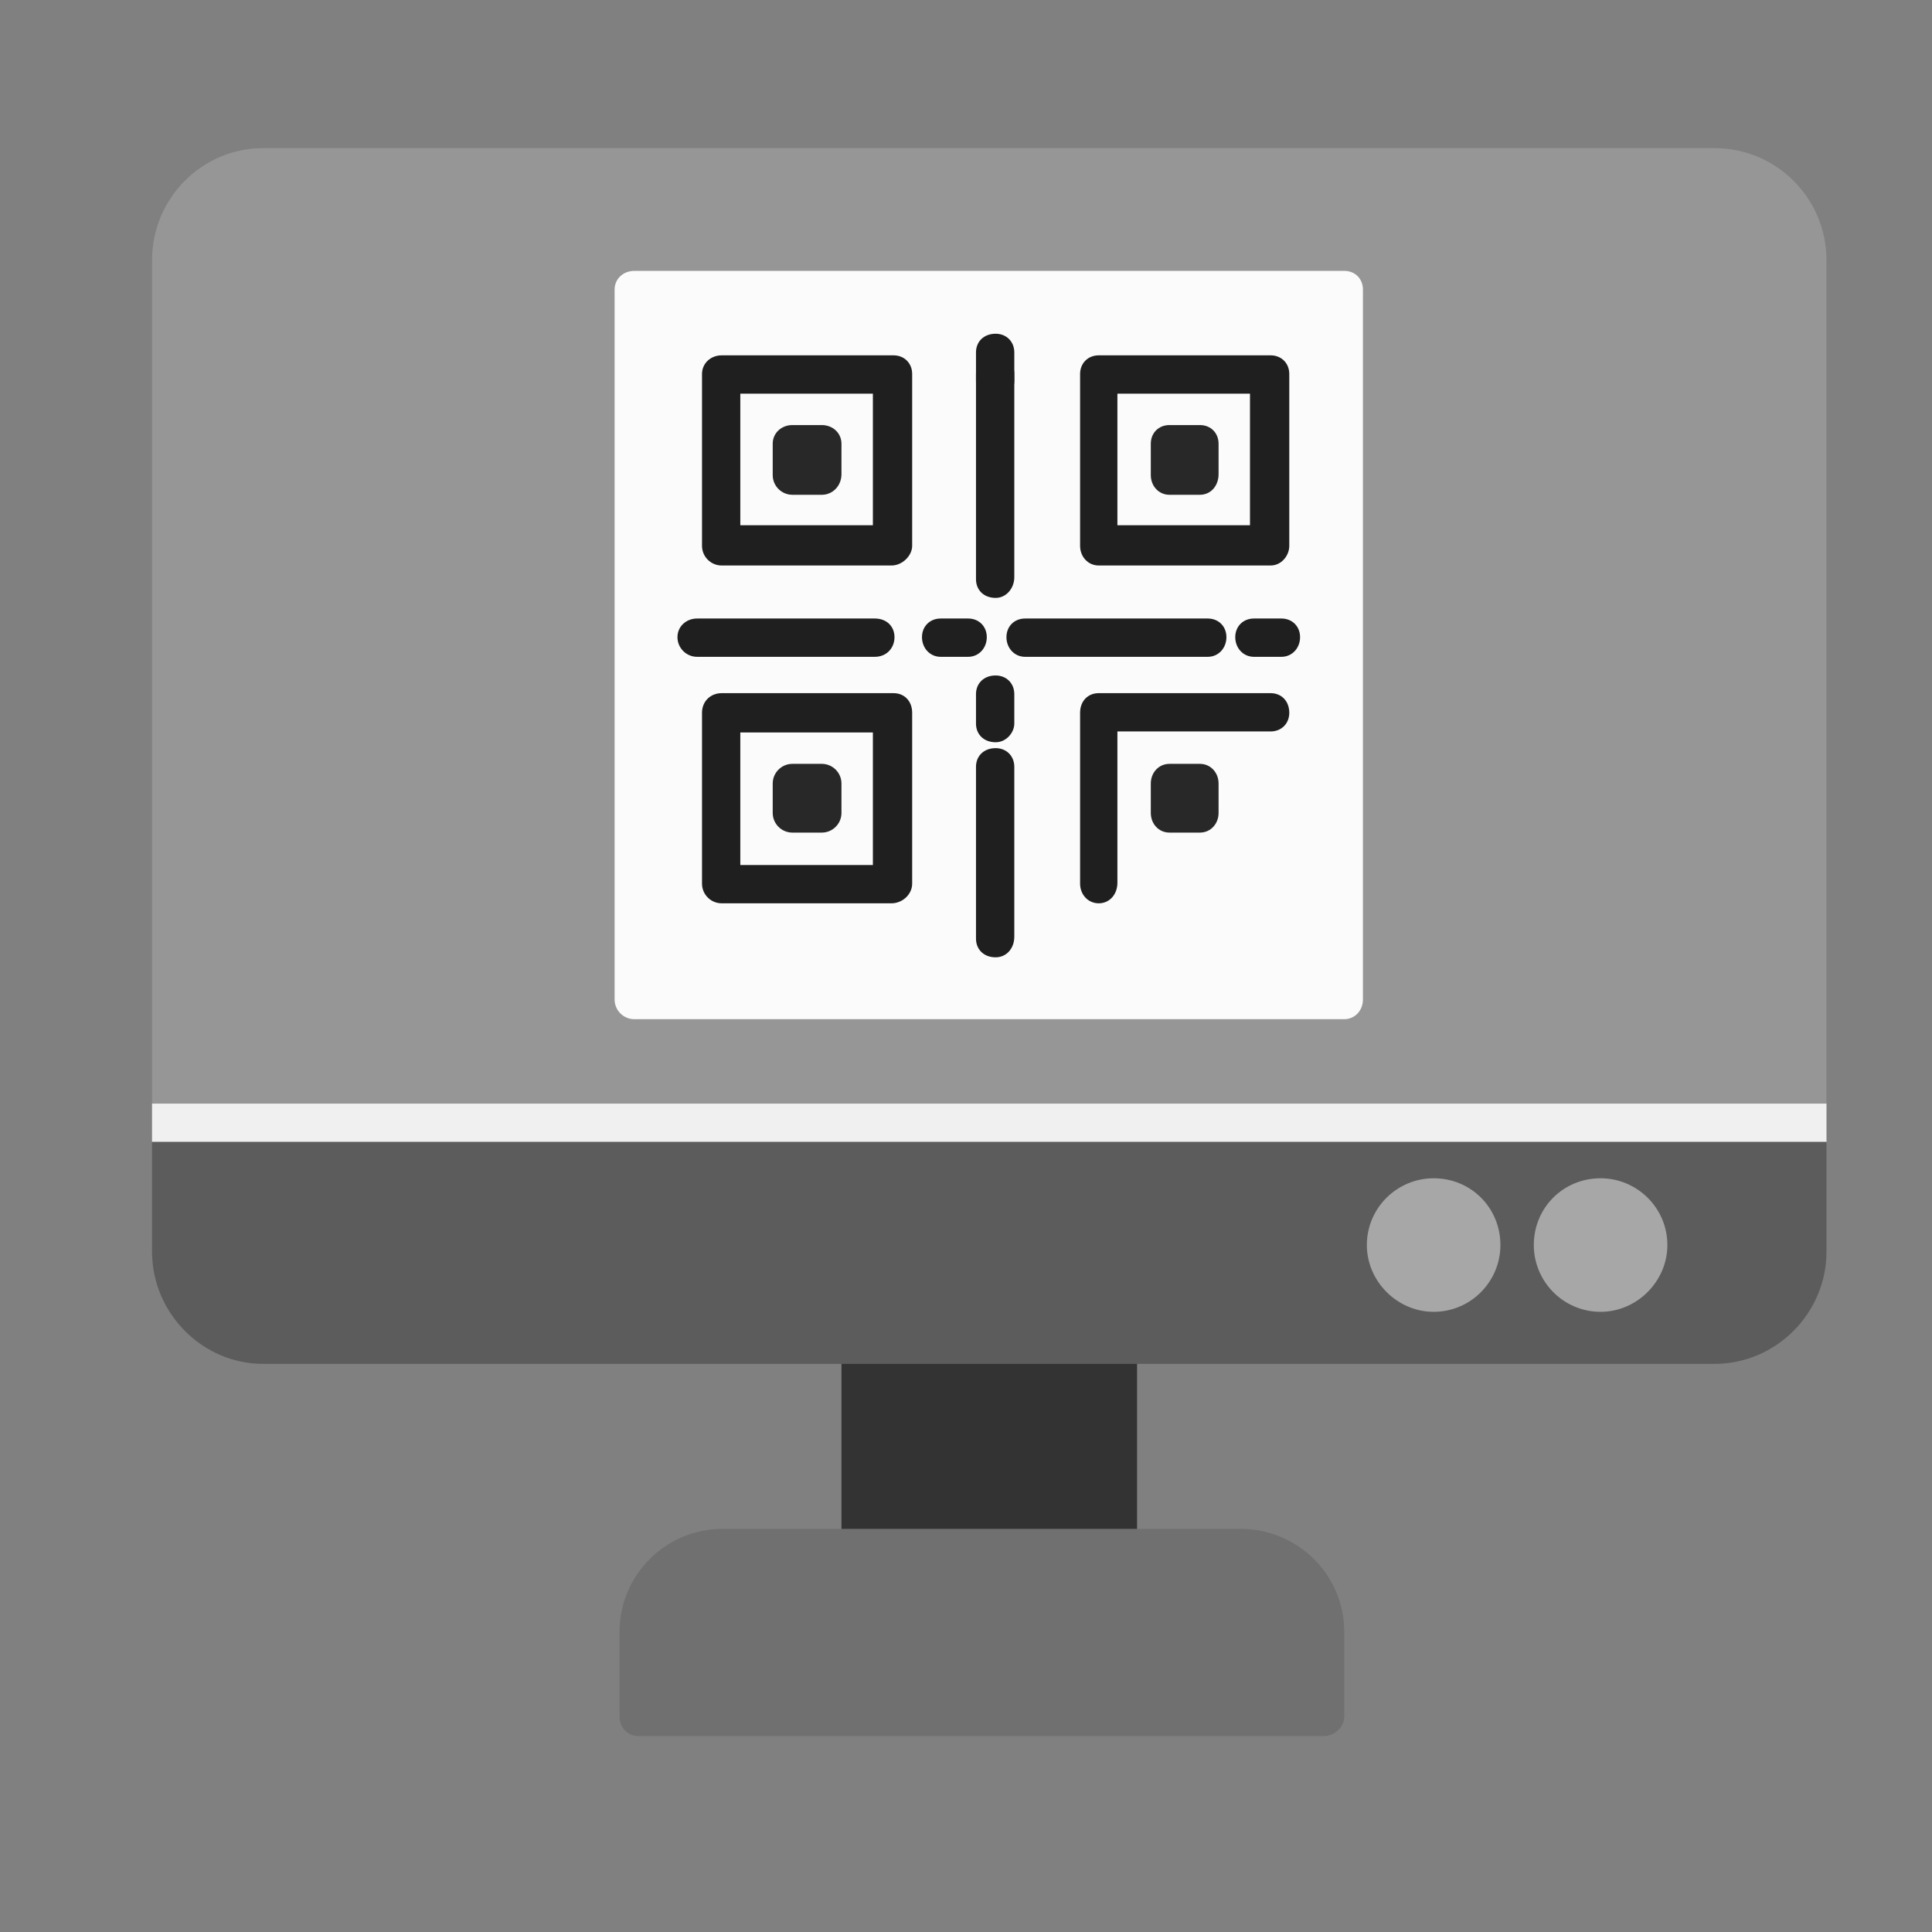 <svg xmlns="http://www.w3.org/2000/svg" xmlns:xlink="http://www.w3.org/1999/xlink" width="1080" zoomAndPan="magnify" viewBox="0 0 810 810" height="1080" preserveAspectRatio="xMidYMid meet" version="1.0"><rect x="0" y="0" width="810" height="810" fill="#808080" stroke="none"/><defs><clipPath id="09b837129a"><path d="M 63.75 62 L 765.75 62 L 765.75 479 L 63.75 479 Z M 63.75 62 " clip-rule="nonzero"/></clipPath><clipPath id="6252e706b5"><path d="M 259 640 L 564 640 L 564 727.977 L 259 727.977 Z M 259 640 " clip-rule="nonzero"/></clipPath><clipPath id="1505634208"><path d="M 63.75 462 L 765.75 462 L 765.75 479 L 63.75 479 Z M 63.75 462 " clip-rule="nonzero"/></clipPath><clipPath id="e38c33f6bc"><path d="M 63.75 478 L 765.75 478 L 765.75 572 L 63.75 572 Z M 63.75 478 " clip-rule="nonzero"/></clipPath></defs><path fill="#333333" d="M 468.48 657.445 C 466.422 657.445 464.363 656.621 463.129 654.977 C 463.129 659.504 365.137 657.445 360.609 657.445 C 356.078 657.445 352.785 654.152 352.785 649.211 L 352.785 563.164 C 352.785 558.633 356.078 555.34 360.609 555.34 C 364.727 555.34 438.836 558.633 460.656 562.75 C 461.07 558.223 464.363 555.34 468.48 555.34 C 473.422 555.34 476.715 558.633 476.715 563.164 L 476.715 648.801 C 476.715 653.328 473.422 657.445 468.48 657.445 Z M 468.48 657.445 " fill-opacity="1" fill-rule="evenodd"/><g clip-path="url(#09b837129a)"><path fill="#969697" d="M 63.75 478.762 L 63.75 109.043 C 63.75 83.102 84.75 62.105 110.277 62.105 L 718.812 62.105 C 744.75 62.105 765.75 83.102 765.75 109.043 L 765.75 478.762 Z M 63.75 478.762 " fill-opacity="1" fill-rule="evenodd"/></g><g clip-path="url(#6252e706b5)"><path fill="#707071" d="M 554.945 727.848 L 267.555 727.848 C 263.027 727.848 259.734 724.145 259.734 719.613 L 259.734 684.207 C 259.734 660.328 279.086 640.977 302.965 640.977 L 519.945 640.977 C 544.238 640.977 563.59 660.328 563.59 684.207 L 563.59 719.613 C 563.59 724.145 559.473 727.848 554.945 727.848 Z M 554.945 727.848 " fill-opacity="1" fill-rule="evenodd"/></g><g clip-path="url(#1505634208)"><path fill="#f0f0f0" d="M 63.75 462.703 L 765.75 462.703 L 765.75 478.762 L 63.75 478.762 Z M 63.75 462.703 " fill-opacity="1" fill-rule="evenodd"/></g><g clip-path="url(#e38c33f6bc)"><path fill="#5c5c5c" d="M 414.543 478.762 L 765.75 478.762 L 765.75 524.875 C 765.75 550.398 744.75 571.809 718.812 571.809 L 110.277 571.809 C 84.75 571.809 63.75 550.398 63.75 524.875 L 63.75 478.762 Z M 414.543 478.762 " fill-opacity="1" fill-rule="evenodd"/></g><path fill="#a7a7a7" d="M 671.051 549.988 C 655.406 549.988 643.055 537.227 643.055 521.992 C 643.055 506.348 655.406 493.996 671.051 493.996 C 686.285 493.996 699.051 506.348 699.051 521.992 C 699.051 537.227 686.285 549.988 671.051 549.988 Z M 671.051 549.988 " fill-opacity="1" fill-rule="evenodd"/><path fill="#a7a7a7" d="M 601.059 549.988 C 585.824 549.988 573.059 537.227 573.059 521.992 C 573.059 506.348 585.824 493.996 601.059 493.996 C 616.703 493.996 629.055 506.348 629.055 521.992 C 629.055 537.227 616.703 549.988 601.059 549.988 Z M 601.059 549.988 " fill-opacity="1" fill-rule="evenodd"/><path fill="#fbfbfb" d="M 563.59 427.297 L 265.91 427.297 C 261.379 427.297 257.676 423.59 257.676 419.062 L 257.676 121.395 C 257.676 116.863 261.379 113.57 265.91 113.57 L 563.59 113.57 C 568.121 113.57 571.414 116.863 571.414 121.395 L 571.414 419.062 C 571.414 423.59 568.121 427.297 563.59 427.297 Z M 563.59 427.297 " fill-opacity="1" fill-rule="evenodd"/><path fill="#1f1f1f" d="M 373.781 237.086 L 302.555 237.086 C 298.023 237.086 294.32 233.379 294.32 228.852 L 294.32 156.801 C 294.32 152.273 298.023 148.977 302.555 148.977 L 374.605 148.977 C 379.137 148.977 382.43 152.273 382.43 156.801 L 382.43 228.852 C 382.43 232.969 378.312 237.086 373.781 237.086 Z M 310.375 220.203 L 365.961 220.203 L 365.961 165.035 L 310.375 165.035 Z M 310.375 220.203 " fill-opacity="1" fill-rule="evenodd"/><path fill="#282828" d="M 344.551 207.441 L 332.199 207.441 C 327.668 207.441 323.965 203.734 323.965 199.207 L 323.965 186.031 C 323.965 181.504 327.668 178.211 332.199 178.211 L 344.551 178.211 C 349.078 178.211 352.785 181.504 352.785 186.031 L 352.785 198.797 C 352.785 203.734 349.078 207.441 344.551 207.441 Z M 344.551 207.441 " fill-opacity="1" fill-rule="evenodd"/><path fill="#1f1f1f" d="M 373.781 378.715 L 302.555 378.715 C 298.023 378.715 294.32 375.008 294.32 370.48 L 294.32 298.844 C 294.32 293.902 298.023 290.609 302.555 290.609 L 374.605 290.609 C 379.137 290.609 382.43 293.902 382.43 298.844 L 382.43 370.48 C 382.43 375.008 378.312 378.715 373.781 378.715 Z M 310.375 362.656 L 365.961 362.656 L 365.961 307.078 L 310.375 307.078 Z M 310.375 362.656 " fill-opacity="1" fill-rule="evenodd"/><path fill="#282828" d="M 344.551 349.07 L 332.199 349.07 C 327.668 349.07 323.965 345.367 323.965 340.836 L 323.965 328.484 C 323.965 323.957 327.668 320.25 332.199 320.25 L 344.551 320.25 C 349.078 320.25 352.785 323.957 352.785 328.484 L 352.785 340.836 C 352.785 345.367 349.078 349.07 344.551 349.07 Z M 344.551 349.07 " fill-opacity="1" fill-rule="evenodd"/><path fill="#1f1f1f" d="M 532.711 237.086 L 460.656 237.086 C 456.129 237.086 452.836 233.379 452.836 228.852 L 452.836 156.801 C 452.836 152.273 456.129 148.977 460.656 148.977 L 532.711 148.977 C 537.238 148.977 540.535 152.273 540.535 156.801 L 540.535 228.852 C 540.535 232.969 537.238 237.086 532.711 237.086 Z M 468.48 220.203 L 524.062 220.203 L 524.062 165.035 L 468.48 165.035 Z M 468.48 220.203 " fill-opacity="1" fill-rule="evenodd"/><path fill="#282828" d="M 503.066 207.441 L 490.301 207.441 C 485.773 207.441 482.48 203.734 482.48 199.207 L 482.48 186.031 C 482.48 181.504 485.773 178.211 490.301 178.211 L 503.066 178.211 C 507.594 178.211 510.891 181.504 510.891 186.031 L 510.891 198.797 C 510.891 203.734 507.594 207.441 503.066 207.441 Z M 503.066 207.441 " fill-opacity="1" fill-rule="evenodd"/><path fill="#1f1f1f" d="M 460.656 378.715 C 456.129 378.715 452.836 375.008 452.836 370.48 L 452.836 298.844 C 452.836 293.902 456.129 290.609 460.656 290.609 L 532.711 290.609 C 537.238 290.609 540.535 293.902 540.535 298.844 C 540.535 303.371 537.238 306.664 532.711 306.664 L 468.48 306.664 L 468.48 370.07 C 468.48 375.008 465.188 378.715 460.656 378.715 Z M 460.656 378.715 " fill-opacity="1" fill-rule="evenodd"/><path fill="#282828" d="M 503.066 349.07 L 490.301 349.07 C 485.773 349.07 482.48 345.367 482.48 340.836 L 482.48 328.484 C 482.48 323.957 485.773 320.25 490.301 320.25 L 503.066 320.25 C 507.594 320.25 510.891 323.957 510.891 328.484 L 510.891 340.836 C 510.891 345.367 507.594 349.07 503.066 349.07 Z M 503.066 349.07 " fill-opacity="1" fill-rule="evenodd"/><path fill="#1f1f1f" d="M 366.785 275.375 L 292.262 275.375 C 287.73 275.375 284.027 271.668 284.027 267.141 C 284.027 262.609 287.73 259.316 292.262 259.316 L 366.785 259.316 C 371.723 259.316 375.02 262.609 375.02 267.141 C 375.02 271.668 371.723 275.375 366.785 275.375 Z M 366.785 275.375 " fill-opacity="1" fill-rule="evenodd"/><path fill="#1f1f1f" d="M 405.898 275.375 L 394.371 275.375 C 389.84 275.375 386.547 271.668 386.547 267.141 C 386.547 262.609 389.84 259.316 394.371 259.316 L 405.898 259.316 C 410.426 259.316 413.719 262.609 413.719 267.141 C 413.719 271.668 410.426 275.375 405.898 275.375 Z M 405.898 275.375 " fill-opacity="1" fill-rule="evenodd"/><path fill="#1f1f1f" d="M 506.359 275.375 L 429.777 275.375 C 425.25 275.375 421.957 271.668 421.957 267.141 C 421.957 262.609 425.25 259.316 429.777 259.316 L 506.359 259.316 C 510.891 259.316 514.184 262.609 514.184 267.141 C 514.184 271.668 510.891 275.375 506.359 275.375 Z M 506.359 275.375 " fill-opacity="1" fill-rule="evenodd"/><path fill="#1f1f1f" d="M 537.238 275.375 L 525.711 275.375 C 521.184 275.375 517.887 271.668 517.887 267.141 C 517.887 262.609 521.184 259.316 525.711 259.316 L 537.238 259.316 C 541.77 259.316 545.062 262.609 545.062 267.141 C 545.062 271.668 541.77 275.375 537.238 275.375 Z M 537.238 275.375 " fill-opacity="1" fill-rule="evenodd"/><path fill="#1f1f1f" d="M 417.426 401.359 C 412.484 401.359 409.191 398.066 409.191 393.535 L 409.191 321.484 C 409.191 316.957 412.484 313.664 417.426 313.664 C 421.957 313.664 425.25 316.957 425.25 321.484 L 425.25 392.715 C 425.25 397.652 421.957 401.359 417.426 401.359 Z M 417.426 401.359 " fill-opacity="1" fill-rule="evenodd"/><path fill="#1f1f1f" d="M 417.426 311.195 C 412.484 311.195 409.191 307.898 409.191 303.371 L 409.191 291.02 C 409.191 286.492 412.484 283.195 417.426 283.195 C 421.957 283.195 425.25 286.492 425.25 291.02 L 425.25 303.371 C 425.25 307.078 421.957 311.195 417.426 311.195 Z M 417.426 311.195 " fill-opacity="1" fill-rule="evenodd"/><path fill="#1f1f1f" d="M 417.426 250.672 C 412.484 250.672 409.191 247.379 409.191 242.848 L 409.191 156.801 C 409.191 152.273 412.484 148.977 417.426 148.977 C 421.957 148.977 425.25 152.273 425.25 156.801 L 425.25 242.023 C 425.25 246.555 421.957 250.672 417.426 250.672 Z M 417.426 250.672 " fill-opacity="1" fill-rule="evenodd"/><path fill="#1f1f1f" d="M 417.426 167.918 C 412.484 167.918 409.191 164.211 409.191 159.684 L 409.191 147.742 C 409.191 143.215 412.484 139.922 417.426 139.922 C 421.957 139.922 425.25 143.215 425.25 147.742 L 425.25 159.684 C 425.25 163.801 421.957 167.918 417.426 167.918 Z M 417.426 167.918 " fill-opacity="1" fill-rule="evenodd"/></svg>